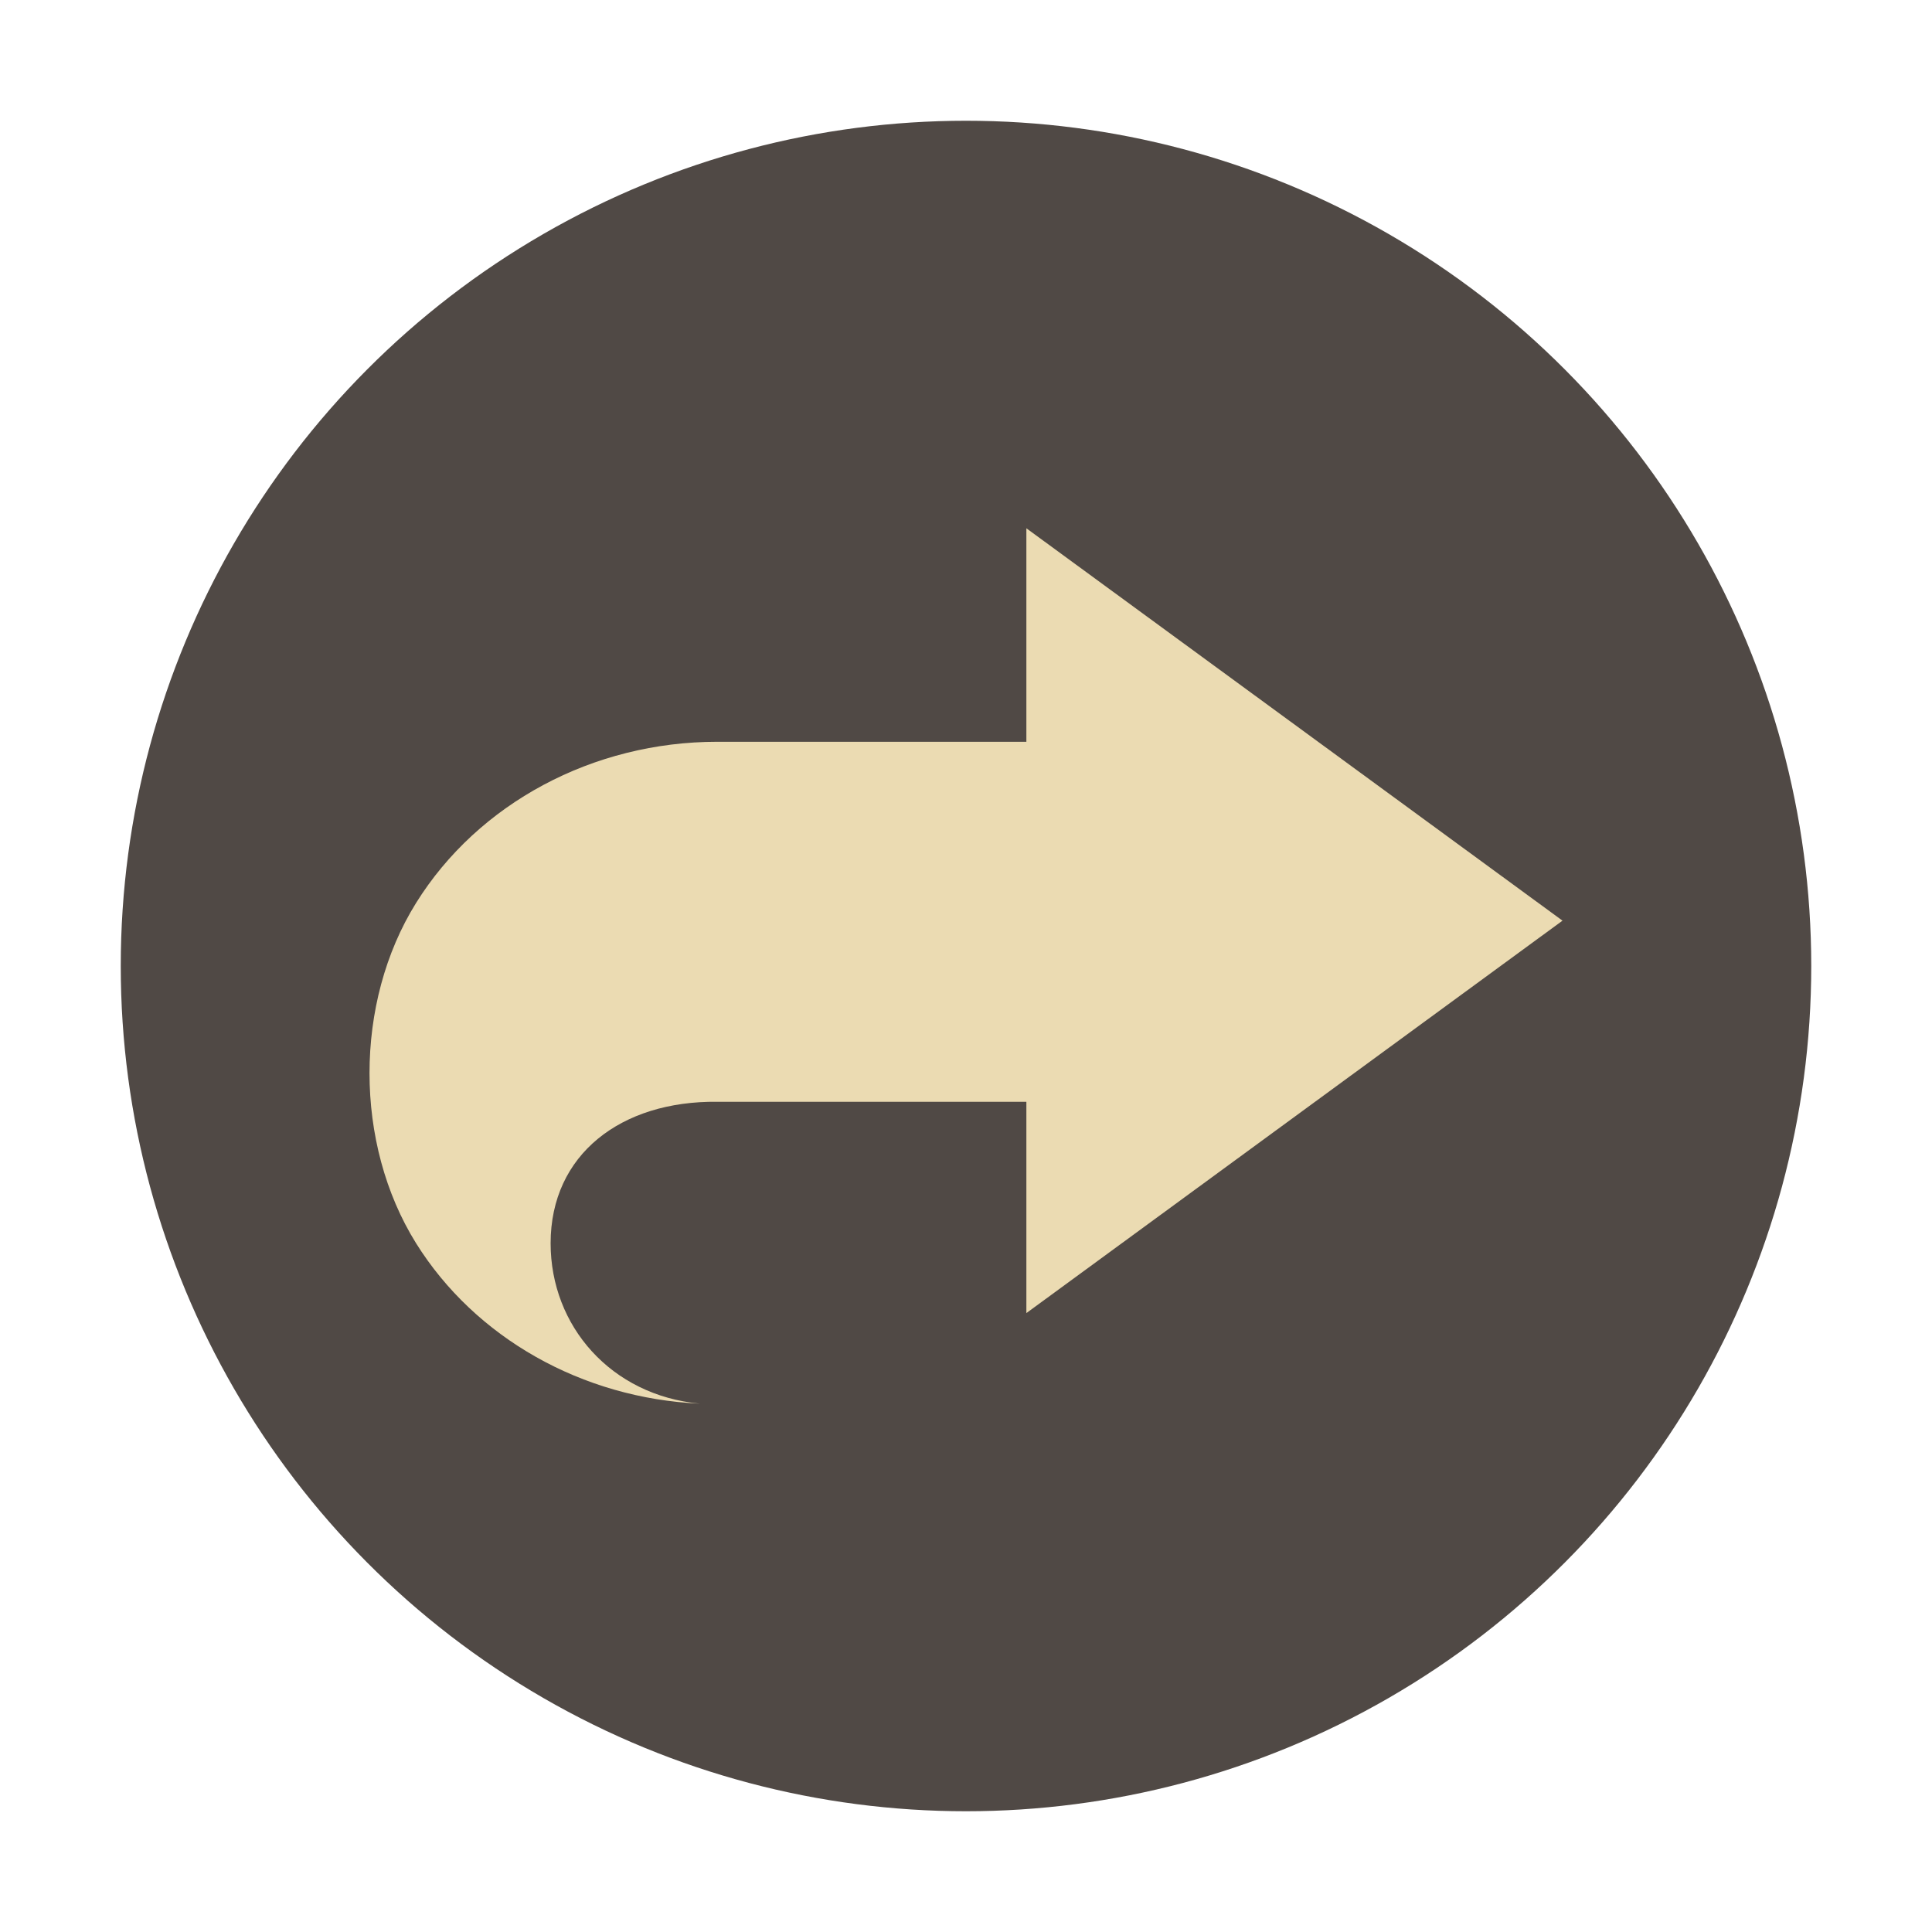 <svg width="32" height="32" version="1.1" xmlns="http://www.w3.org/2000/svg">
  <circle cx="16" cy="16" r="14" fill="#504945"/>
  <path d="m17 8.75v3.536h-5.12c-2.058 1.12e-4 -3.959 1.018-4.988 2.669-1.029 1.652-1.029 3.987 0 5.638 0.979 1.567 2.749 2.567 4.701 2.656-1.472-0.137-2.473-1.285-2.473-2.656 0-1.474 1.169-2.362 2.76-2.344h5.12v3.5l8.88-6.5z" fill="#ebdbb2"/>
</svg>
